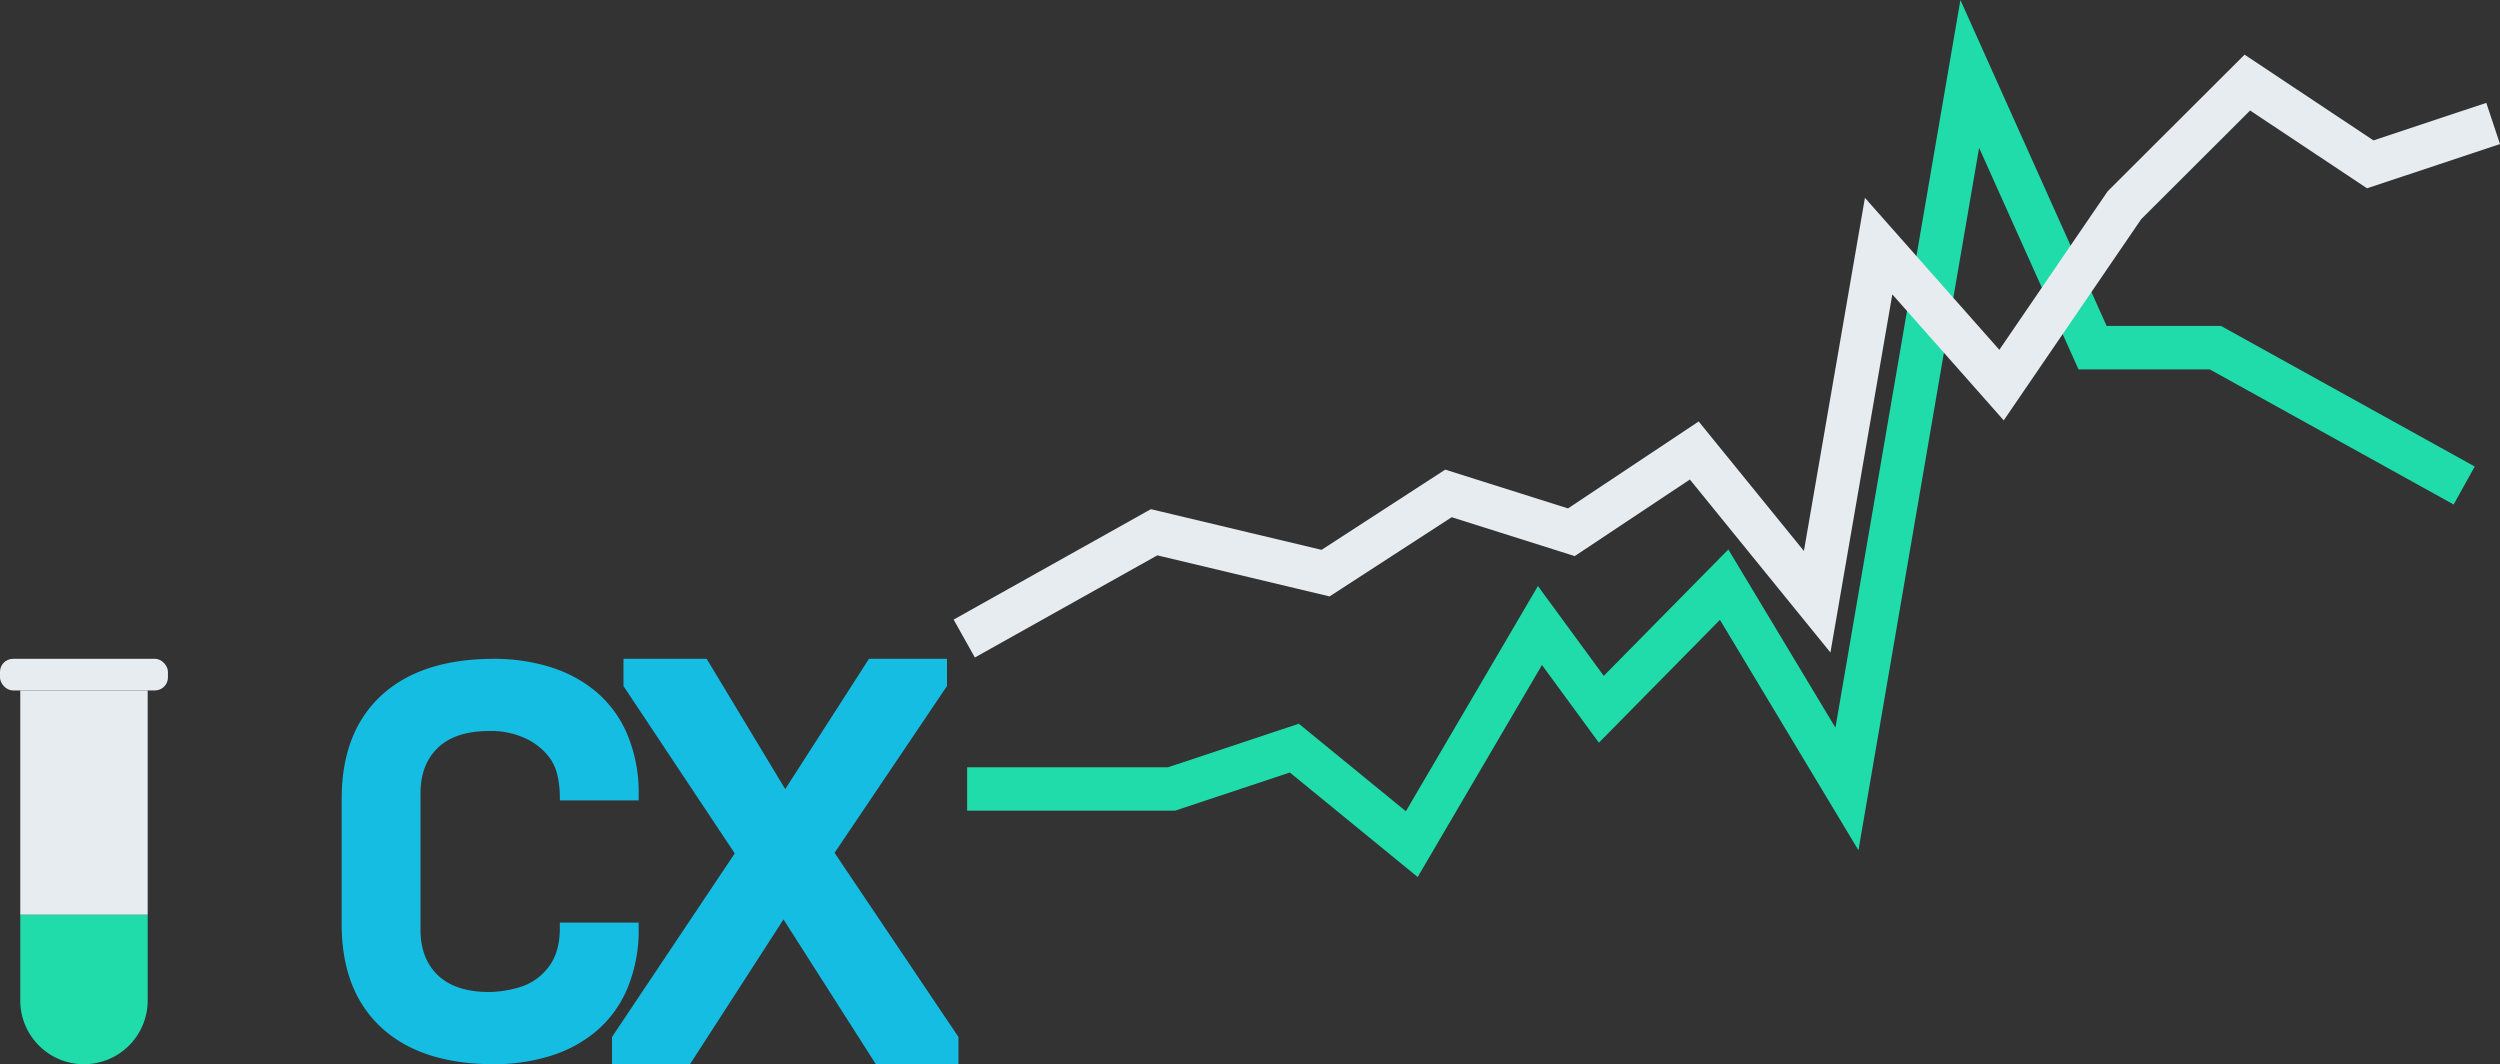 <svg xmlns="http://www.w3.org/2000/svg" width="863.367" height="367.519"><rect width="100%" height="100%" fill="#333333" stroke="none"/><g data-name="Group 48"><path data-name="Path 9 Copy 5" d="M334 272.469h70.584l42.41-14.111 40.556 33.161 44.263-75.5 21.2 28.928 42.41-43.04 42.41 70.557 42.415-246.945 42.41 94.541h42.41L851 167.667" fill="none" stroke="#20dcaa" stroke-miterlimit="10" stroke-width="15"/><path data-name="Path 9 Copy 4" d="M333 220.519l65.566-36.706 59.214 14.118 42.444-27.529 42.444 13.412 42.444-28.235 42.444 52.235L648.779 84.99l42.444 48 42.444-62.118 42.445-42.353 42.444 28.235L861 42.637" fill="none" stroke="#e6ecf0" stroke-miterlimit="10" stroke-width="15"/><g data-name="Group 47"><path data-name="Combined Shape" d="M302.475 367.519l-31.894-50-32.288 50h-26.941v-9.4l42.393-63.4-38.431-57.8v-9.4h28.724l27.138 45 28.924-45h26.941v9.4l-38.829 57.6 42.788 63.6v9.4zm-170.769-12.657Q118 342.204 118 319.19v-43.341q0-23.015 13.706-35.672t39.01-12.658a64.984 64.984 0 0119.073 2.782 45.4 45.4 0 0116.011 8.535 39.309 39.309 0 0110.83 14.765 51.96 51.96 0 013.93 20.905v1.913h-27.225v-1.913a34.307 34.307 0 00-.766-6.521 16.7 16.7 0 00-3.451-7.191 22.379 22.379 0 00-7.763-5.85 27.9 27.9 0 00-12.365-2.493q-11.7 0-17.731 5.754t-6.038 15.725v47.177q0 9.977 6.039 15.727t17.731 5.753a38.314 38.314 0 0010.351-1.629 19.356 19.356 0 009.874-6.712q4.118-5.077 4.119-13.712v-1.915h27.221v1.918a51.927 51.927 0 01-3.93 20.9 39.312 39.312 0 01-10.826 14.768 45.388 45.388 0 01-16.007 8.534 65.043 65.043 0 01-19.077 2.78q-25.303 0-39.01-12.657z" fill="#16bde3"/><g data-name="Icon Probirka" transform="translate(0 227.519)"><path d="M7 88.369h44V118a22 22 0 01-22 22 22 22 0 01-22-22V88.369z" fill="#20dcaa"/><path data-name="Rectangle" fill="#e6ecf0" d="M7 10.922h44v77.447H7z"/><rect data-name="Rectangle Copy 3" width="58" height="10.922" rx="4.5" fill="#e6ecf0"/></g></g></g></svg>